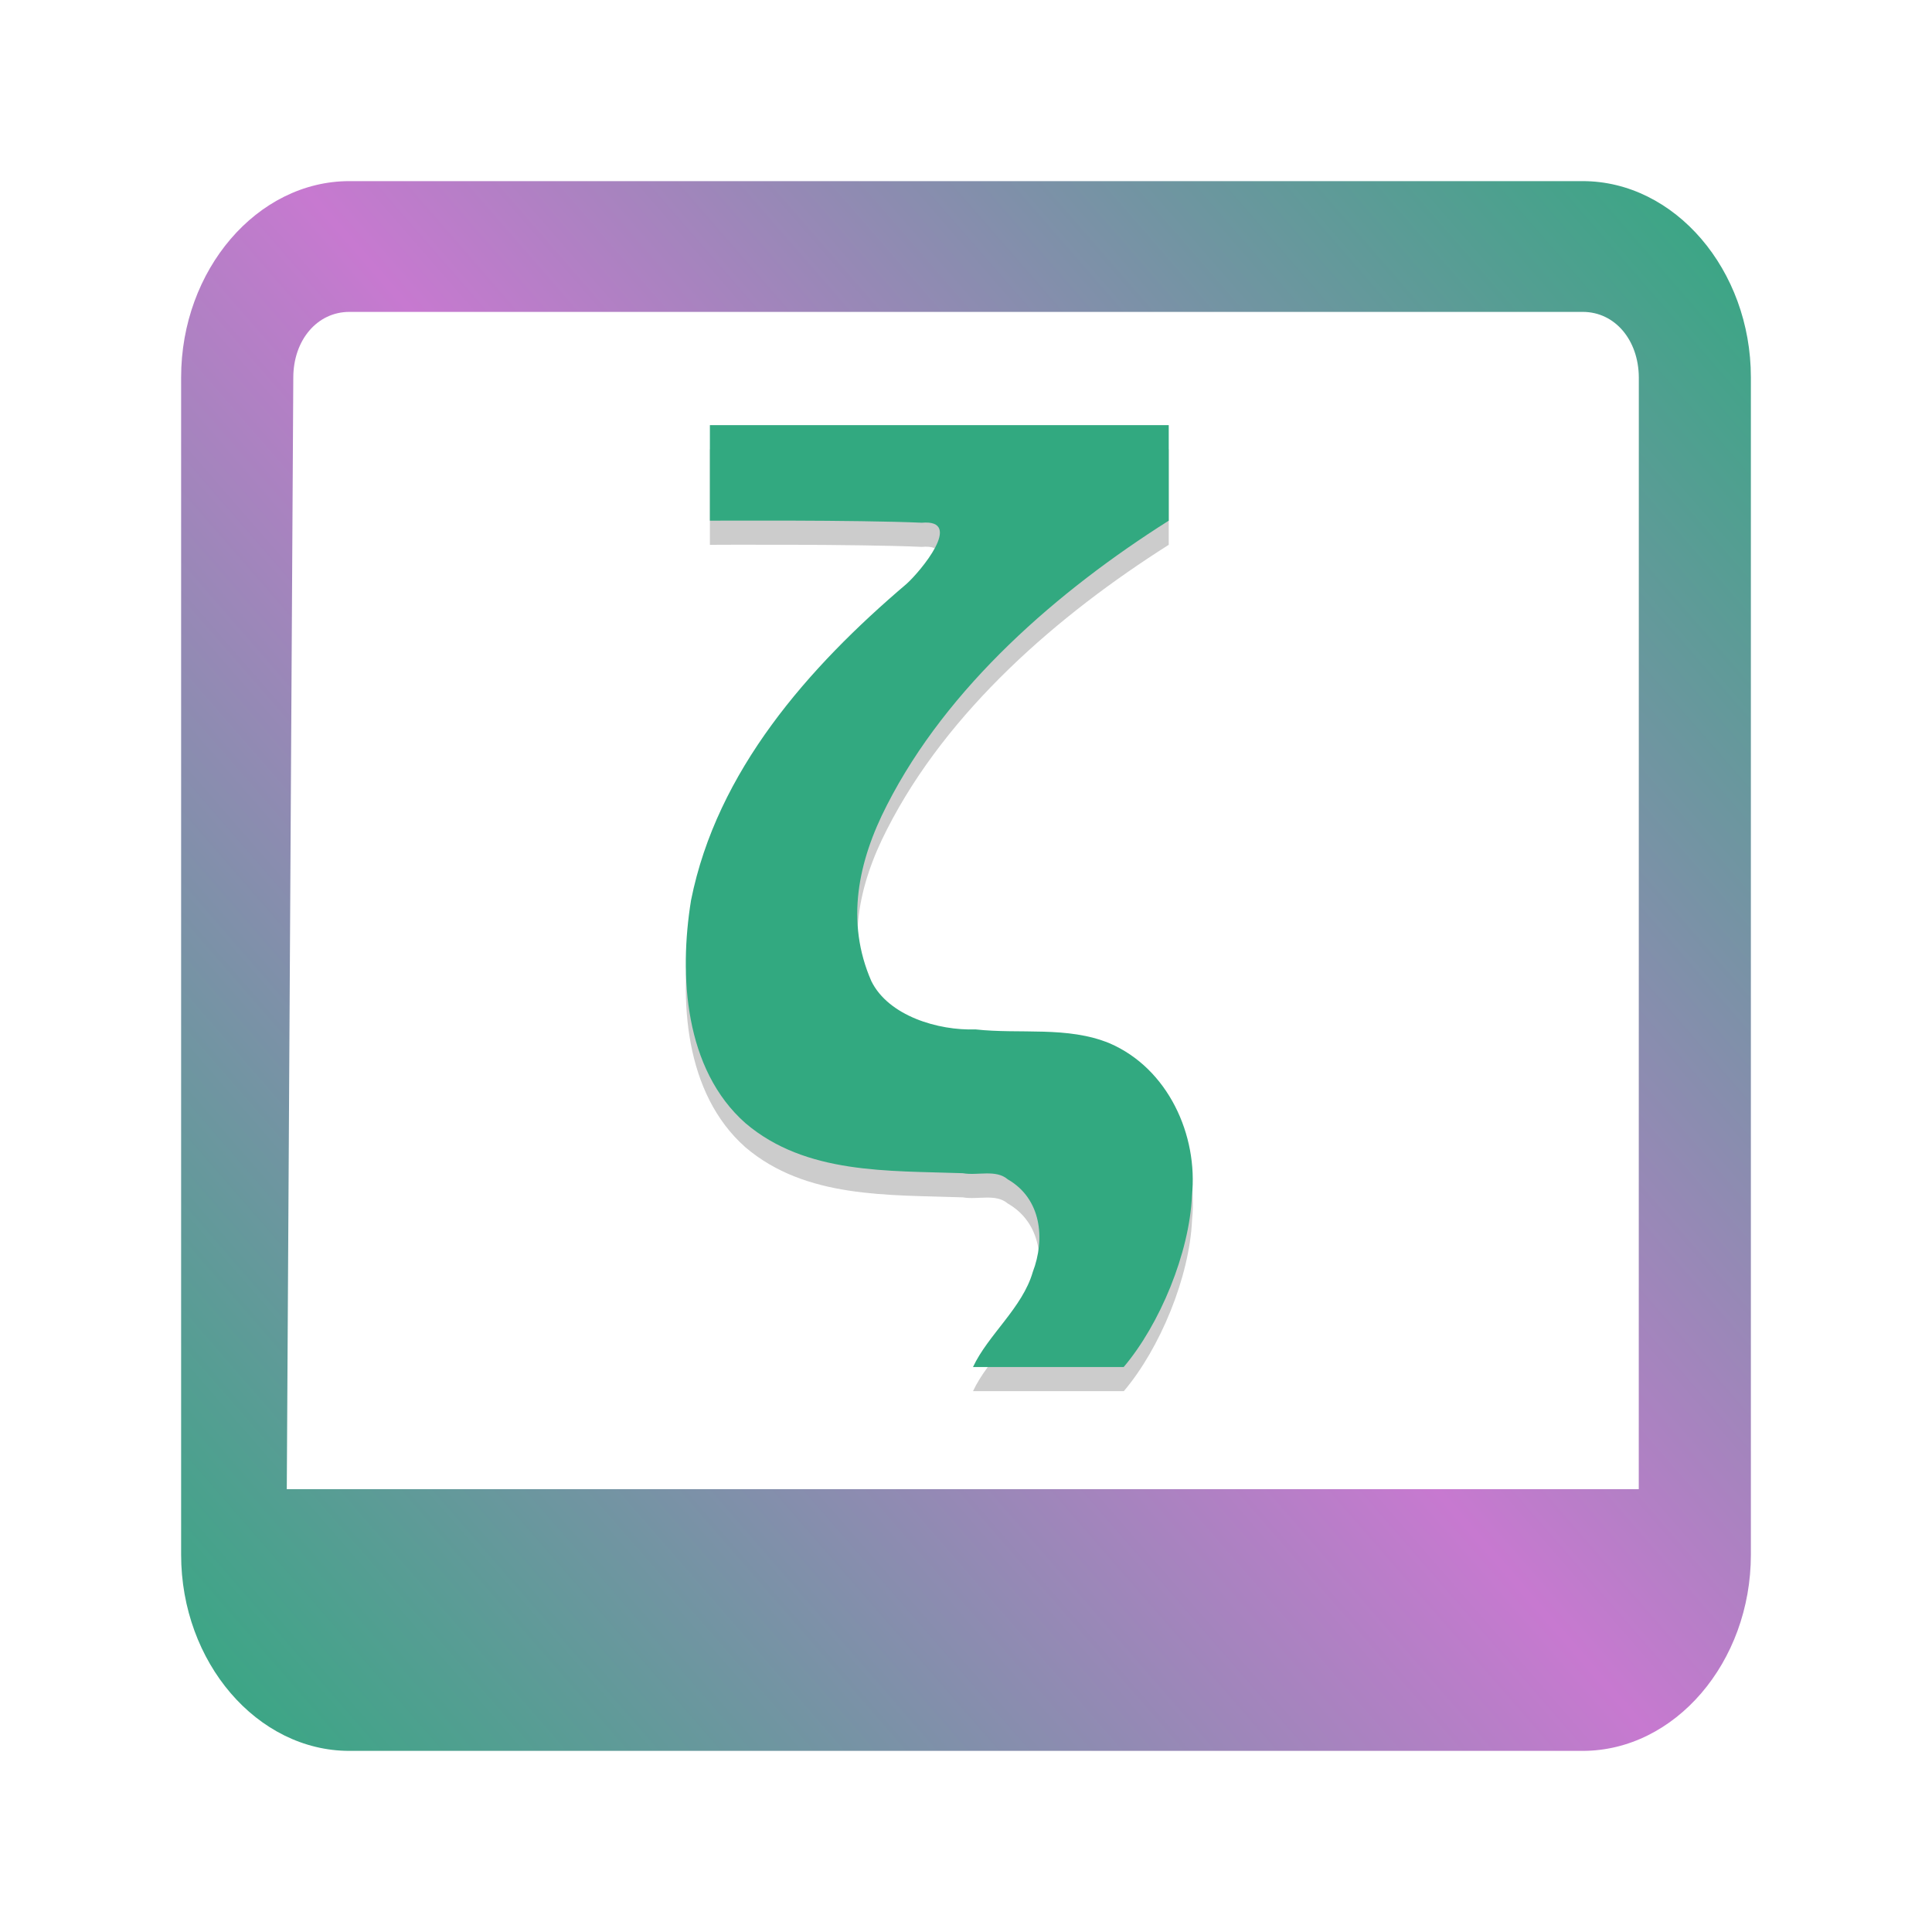 <?xml version="1.0" encoding="UTF-8" standalone="no"?>
<svg
   width="16"
   height="16"
   version="1.1"
   id="svg1"
   sodipodi:docname="zettlr.svg"
   inkscape:version="1.3.2 (091e20ef0f, 2023-11-25)"
   xmlns:inkscape="http://www.inkscape.org/namespaces/inkscape"
   xmlns:sodipodi="http://sodipodi.sourceforge.net/DTD/sodipodi-0.dtd"
   xmlns:xlink="http://www.w3.org/1999/xlink"
   xmlns="http://www.w3.org/2000/svg"
   xmlns:svg="http://www.w3.org/2000/svg">
  <defs
     id="defs1">
    <linearGradient
       inkscape:collect="always"
       xlink:href="#aurora-1"
       id="linearGradient26-3"
       x1="0.5"
       y1="15"
       x2="15.5"
       y2="1"
       gradientUnits="userSpaceOnUse"
       gradientTransform="matrix(0.867,0,0,0.929,1.067,0.571)" />
    <linearGradient
       id="aurora-1"
       x1="0"
       x2="0"
       y1="0"
       y2="1">
      <stop
         offset="0"
         style="stop-color:#32a980;stop-opacity:1;"
         id="stop3-4" />
      <stop
         offset="0.505"
         style="stop-color:#c779d0;stop-opacity:1;"
         id="stop1-9" />
      <stop
         offset="1"
         style="stop-color:#32a980;stop-opacity:1;"
         id="stop4-9" />
    </linearGradient>
  </defs>
  <sodipodi:namedview
     id="namedview1"
     pagecolor="#ffffff"
     bordercolor="#000000"
     borderopacity="0.25"
     inkscape:showpageshadow="2"
     inkscape:pageopacity="0.0"
     inkscape:pagecheckerboard="0"
     inkscape:deskcolor="#d1d1d1"
     inkscape:zoom="16.948466"
     inkscape:cx="5.8412366"
     inkscape:cy="-2.4485992"
     inkscape:window-width="1920"
     inkscape:window-height="994"
     inkscape:window-x="0"
     inkscape:window-y="0"
     inkscape:window-maximized="1"
     inkscape:current-layer="svg1" />
  <path
     style="opacity:0.2;stroke-width:0.2"
     d="M 8.058,11.521 C 8.182,11.255 8.468,11.03 8.553,10.734 8.658,10.459 8.624,10.127 8.346,9.967 8.247,9.882 8.096,9.938 7.974,9.916 7.357,9.894 6.674,9.927 6.174,9.502 5.668,9.055 5.622,8.277 5.723,7.655 5.937,6.585 6.695,5.726 7.507,5.036 7.621,4.934 7.987,4.498 7.634,4.529 7.098,4.505 5.879,4.512 5.879,4.512 v -0.791 h 3.8 v 0.791 C 8.763,5.092 7.846,5.885 7.346,6.868 7.107,7.333 7.002,7.833 7.217,8.325 c 0.142,0.289 0.555,0.411 0.862,0.4 0.369,0.041 0.762,-0.029 1.111,0.115 0.483,0.208 0.735,0.759 0.682,1.265 -0.021,0.471 -0.265,1.062 -0.565,1.416 z"
     id="path2" />
  <path
     style="fill:#32a980;stroke-width:0.2;fill-opacity:1"
     d="M 8.058,11.321 C 8.182,11.055 8.468,10.83 8.553,10.534 8.658,10.259 8.624,9.927 8.346,9.767 8.247,9.682 8.096,9.738 7.974,9.716 7.357,9.694 6.674,9.727 6.174,9.302 5.668,8.855 5.622,8.077 5.723,7.455 5.937,6.385 6.695,5.526 7.507,4.836 7.621,4.734 7.987,4.298 7.634,4.329 7.098,4.305 5.879,4.312 5.879,4.312 v -0.791 h 3.8 v 0.791 c -0.917,0.58 -1.833,1.373 -2.334,2.356 -0.239,0.465 -0.344,0.965 -0.129,1.457 0.142,0.289 0.555,0.411 0.862,0.4 0.369,0.041 0.762,-0.029 1.111,0.115 0.483,0.208 0.735,0.759 0.682,1.265 -0.021,0.471 -0.265,1.062 -0.565,1.416 z"
     id="path3" />
  <path
     class="ColorScheme-Text"
     d="M 2.893,1.5 C 2.13,1.5 1.5,2.235 1.5,3.125 v 9.75 c 0,0.892 0.63,1.625 1.393,1.625 H 13.107 C 13.87,14.5 14.5,13.767 14.5,12.875 V 3.125 C 14.5,2.235 13.87,1.5 13.107,1.5 Z m 0,1.083 h 3.25 0.929 v 0 h 3.529 v 0 0 0 h 2.507 c 0.266,0 0.462,0.233 0.464,0.542 l -4.16e-4,9.208 H 13 3 2.375 L 2.429,3.125 C 2.43,2.816 2.627,2.583 2.893,2.583 Z m 4.179,0 h 1.857 v 0 0 z"
     font-family="sans-serif"
     font-weight="400"
     overflow="visible"
     id="path22-2"
     sodipodi:nodetypes="sssssssssscccccccssccccssccccc"
     style="color:#d5c289;fill:url(#linearGradient26-3);stroke-width:0.897" />
</svg>
